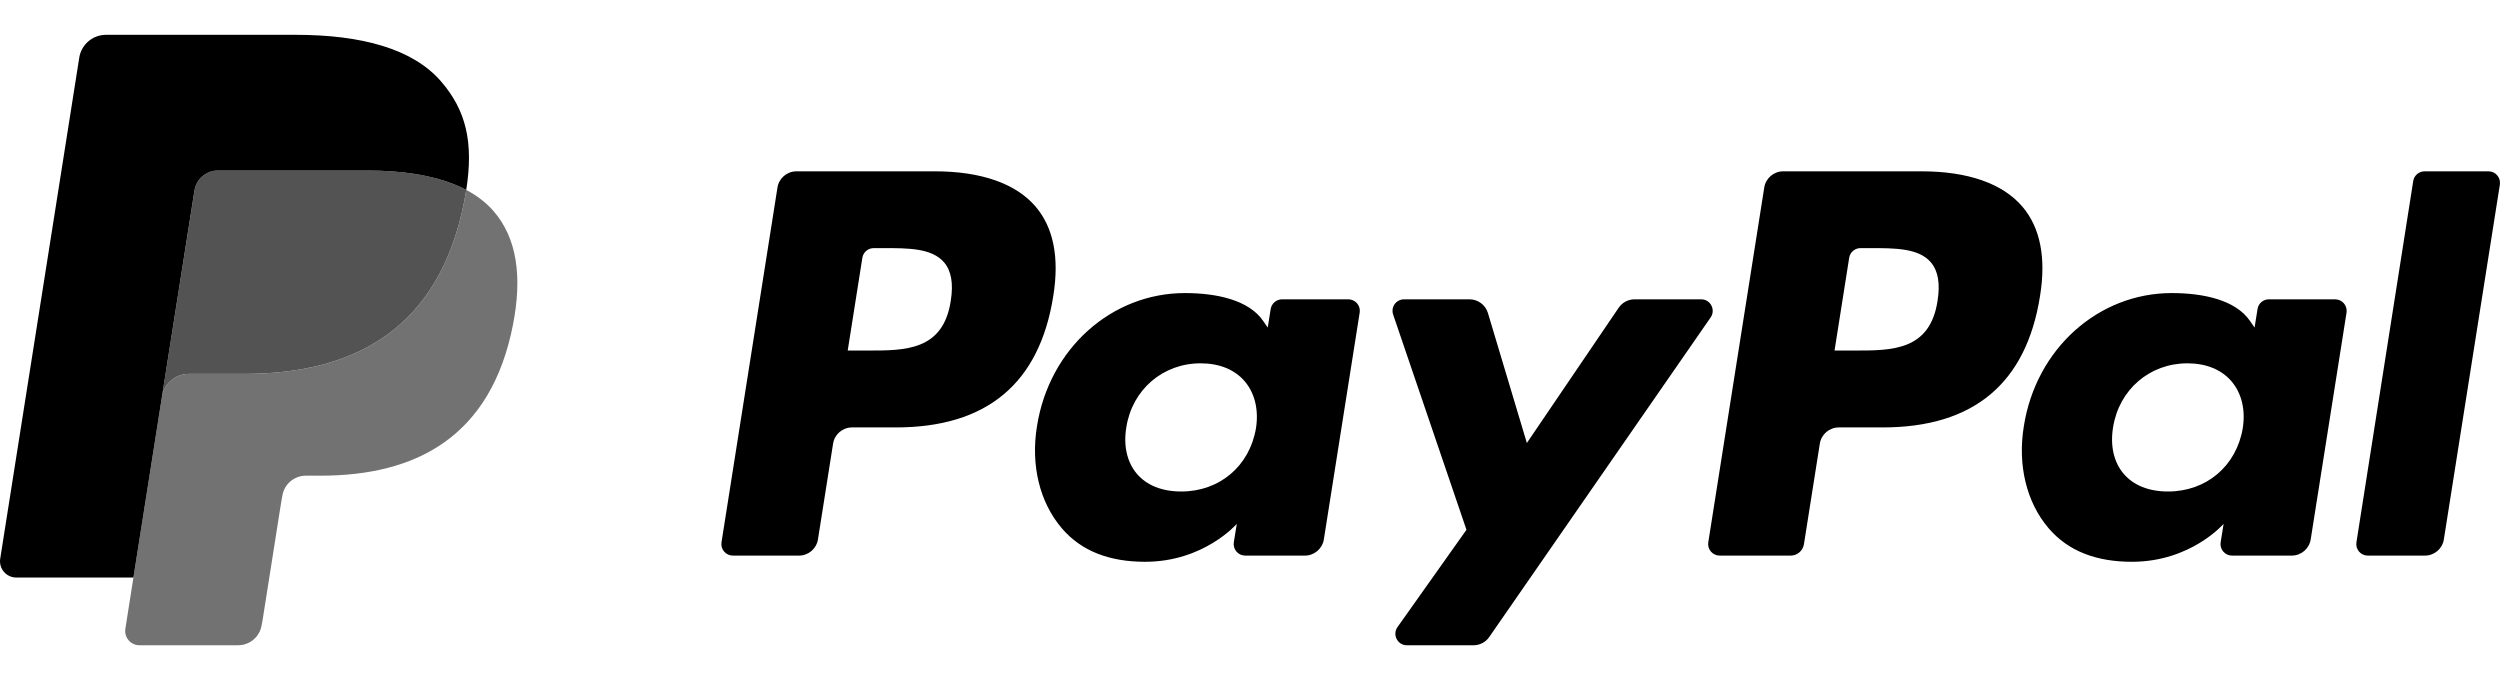 <svg width="70" height="19" viewBox="0 0 70 19" fill="none" xmlns="http://www.w3.org/2000/svg">
<path fill-rule="evenodd" clip-rule="evenodd" d="M65.98 15.185L67.57 5.07C67.594 4.913 67.73 4.797 67.888 4.797H69.678C69.876 4.797 70.027 4.974 69.996 5.17L68.428 15.103C68.388 15.365 68.162 15.557 67.897 15.557H66.298C66.1 15.557 65.949 15.381 65.98 15.185ZM22.301 4.797H26.174C27.471 4.797 28.448 5.139 28.998 5.786C29.499 6.375 29.665 7.216 29.492 8.287C29.107 10.733 27.635 11.968 25.083 11.968H23.857C23.592 11.968 23.366 12.161 23.326 12.423L22.903 15.102C22.862 15.364 22.636 15.557 22.371 15.557H20.522C20.323 15.557 20.171 15.38 20.202 15.184L21.769 5.251C21.81 4.99 22.036 4.797 22.301 4.797ZM24.321 9.815C25.348 9.815 26.41 9.815 26.621 8.425C26.699 7.937 26.637 7.583 26.433 7.345C26.092 6.947 25.433 6.947 24.733 6.947H24.465C24.306 6.947 24.171 7.062 24.146 7.219L23.736 9.815H24.321ZM35.898 8.381H37.753C37.951 8.381 38.103 8.558 38.071 8.753L37.068 15.102C37.026 15.364 36.802 15.557 36.536 15.557H34.866C34.668 15.557 34.516 15.38 34.547 15.183L34.63 14.668C34.63 14.668 33.714 15.73 32.062 15.73C31.1 15.73 30.291 15.452 29.726 14.786C29.11 14.062 28.858 13.023 29.035 11.937C29.376 9.759 31.127 8.206 33.176 8.206C34.07 8.206 34.966 8.401 35.367 8.984L35.497 9.172L35.579 8.653C35.604 8.496 35.74 8.381 35.898 8.381ZM33.075 13.762C34.147 13.762 34.989 13.051 35.167 11.991C35.248 11.478 35.136 11.012 34.854 10.678C34.572 10.348 34.143 10.173 33.617 10.173C32.56 10.173 31.705 10.908 31.538 11.959C31.451 12.474 31.555 12.937 31.829 13.262C32.105 13.589 32.536 13.762 33.075 13.762ZM47.633 8.381H45.769C45.591 8.381 45.424 8.469 45.323 8.617L42.752 12.404L41.662 8.765C41.594 8.537 41.384 8.381 41.146 8.381H39.314C39.091 8.381 38.937 8.598 39.008 8.808L41.061 14.834L39.13 17.558C38.979 17.773 39.132 18.068 39.394 18.068H41.256C41.432 18.068 41.598 17.982 41.698 17.837L47.898 8.888C48.046 8.674 47.894 8.381 47.633 8.381ZM49.93 4.797H53.804C55.101 4.797 56.077 5.139 56.627 5.786C57.128 6.375 57.295 7.216 57.121 8.287C56.736 10.733 55.264 11.968 52.712 11.968H51.486C51.222 11.968 50.996 12.161 50.955 12.423L50.51 15.239C50.481 15.422 50.323 15.557 50.139 15.557H48.151C47.953 15.557 47.801 15.38 47.832 15.184L49.399 5.251C49.44 4.99 49.666 4.797 49.93 4.797ZM51.95 9.815C52.978 9.815 54.04 9.815 54.251 8.425C54.329 7.937 54.267 7.583 54.064 7.345C53.723 6.947 53.062 6.947 52.363 6.947H52.096C51.936 6.947 51.802 7.062 51.777 7.219L51.367 9.815H51.95ZM65.383 8.381H63.529C63.37 8.381 63.234 8.496 63.211 8.653L63.128 9.172L62.998 8.984C62.596 8.401 61.702 8.206 60.808 8.206C58.758 8.206 57.008 9.759 56.667 11.936C56.49 13.023 56.741 14.062 57.357 14.786C57.924 15.452 58.731 15.73 59.694 15.73C61.345 15.73 62.261 14.668 62.261 14.668L62.178 15.183C62.147 15.38 62.299 15.557 62.498 15.557H64.168C64.433 15.557 64.658 15.364 64.7 15.102L65.703 8.753C65.733 8.558 65.582 8.381 65.383 8.381ZM62.797 11.991C62.619 13.051 61.777 13.762 60.704 13.762C60.167 13.762 59.735 13.589 59.459 13.262C59.184 12.937 59.081 12.474 59.167 11.959C59.336 10.908 60.19 10.173 61.246 10.173C61.773 10.173 62.201 10.348 62.483 10.678C62.767 11.012 62.879 11.478 62.797 11.991Z" fill="black"/>
<path d="M13.054 5.317C13.038 5.419 13.02 5.522 13 5.629C12.299 9.226 9.902 10.469 6.841 10.469H5.282C4.908 10.469 4.592 10.741 4.534 11.11L3.736 16.171L3.51 17.606C3.472 17.848 3.659 18.067 3.903 18.067H6.668C6.995 18.067 7.274 17.829 7.325 17.506L7.352 17.366L7.873 14.062L7.906 13.881C7.957 13.557 8.236 13.319 8.563 13.319H8.977C11.655 13.319 13.752 12.232 14.365 9.085C14.621 7.77 14.488 6.673 13.811 5.901C13.606 5.668 13.352 5.475 13.054 5.317Z" fill="#727272"/>
<path d="M12.322 5.025C12.215 4.994 12.104 4.965 11.991 4.94C11.877 4.915 11.76 4.893 11.64 4.874C11.22 4.806 10.759 4.773 10.266 4.773H6.102C5.999 4.773 5.902 4.797 5.815 4.839C5.623 4.931 5.48 5.113 5.446 5.335L4.56 10.946L4.534 11.11C4.593 10.741 4.908 10.469 5.282 10.469H6.841C9.903 10.469 12.3 9.225 13 5.629C13.021 5.522 13.039 5.419 13.055 5.317C12.877 5.223 12.685 5.143 12.479 5.074C12.428 5.057 12.375 5.041 12.322 5.025Z" fill="#535353"/>
<path d="M5.445 5.335C5.48 5.113 5.623 4.931 5.815 4.839C5.903 4.797 5.999 4.774 6.102 4.774H10.266C10.759 4.774 11.22 4.806 11.64 4.874C11.76 4.894 11.877 4.916 11.991 4.941C12.104 4.966 12.214 4.994 12.322 5.026C12.375 5.041 12.428 5.058 12.479 5.074C12.686 5.143 12.878 5.224 13.055 5.317C13.264 3.988 13.053 3.083 12.335 2.263C11.542 1.361 10.112 0.975 8.282 0.975H2.969C2.595 0.975 2.276 1.246 2.219 1.616L0.006 15.643C-0.038 15.921 0.176 16.171 0.456 16.171H3.736L4.56 10.946L5.445 5.335Z" fill="black"/>
</svg>
